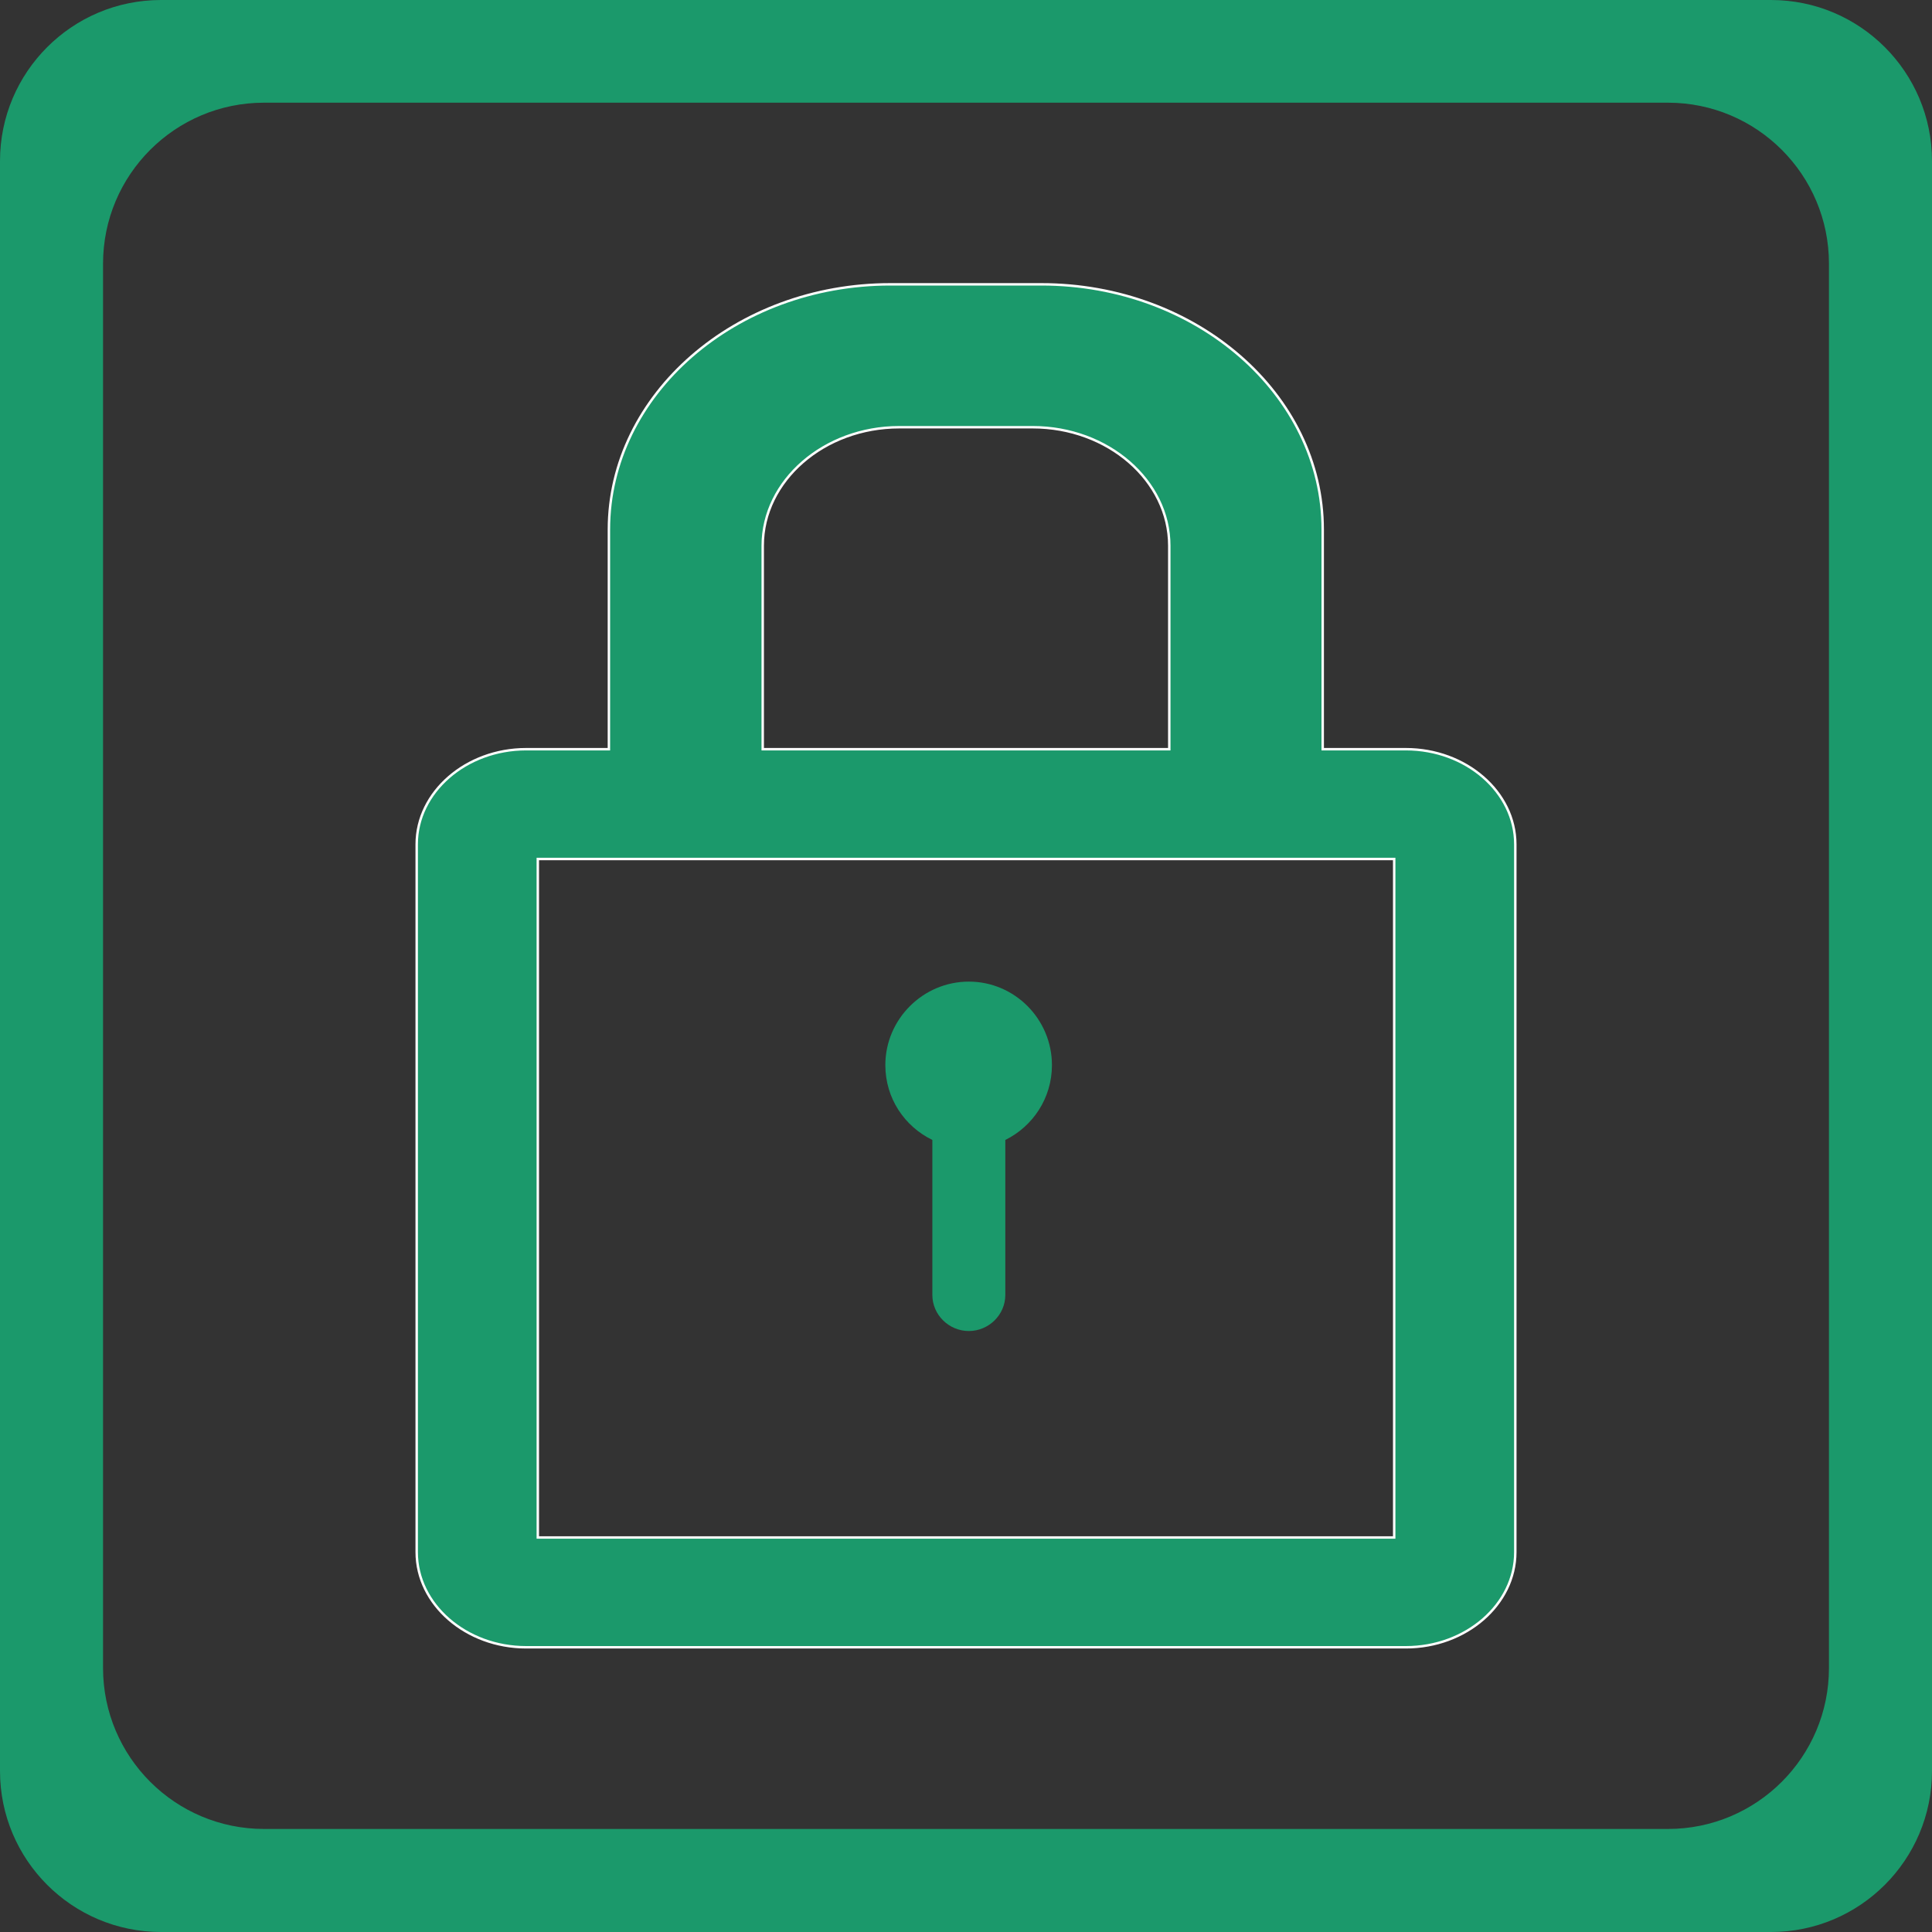<svg width="60" height="60" viewBox="0 0 60 60" fill="none" xmlns="http://www.w3.org/2000/svg">
<rect x="0" y="0" width="60" height="60" fill="#333333" stroke="none"/>
<path fill-rule="evenodd" clip-rule="evenodd" d="M0 5C0 2.239 2.239 0 5 0H55C57.761 0 60 2.239 60 5V55C60 57.761 57.761 60 55 60H5C2.239 60 0 57.761 0 55V5ZM3.2 8.189C3.2 5.427 5.439 3.189 8.2 3.189H51.8C54.561 3.189 56.8 5.427 56.8 8.189V51.8C56.8 54.561 54.561 56.8 51.8 56.8H8.2C5.439 56.8 3.2 54.561 3.2 51.8V8.189Z" fill="#1B996B"/>
<path fill-rule="evenodd" clip-rule="evenodd" d="M16.34 23.267H18.91V16.445C18.91 12.252 22.846 8.83 27.646 8.83H32.342C37.154 8.83 41.078 12.252 41.078 16.445V23.267H43.66C45.529 23.267 47.059 24.598 47.059 26.221V48.203C47.059 49.827 45.529 51.158 43.66 51.158H16.34C14.472 51.158 12.941 49.827 12.941 48.203V26.221C12.941 24.598 14.472 23.267 16.34 23.267ZM17.111 26.677H42.877H43.298V47.748H42.877H17.111H16.702V26.677H17.111ZM23.687 23.267H36.313V16.948C36.313 14.927 34.409 13.268 32.073 13.268H27.927C25.591 13.268 23.687 14.927 23.687 16.948V23.267Z" fill="#1B996B" stroke="#FEFEFE" stroke-width="0.076"/>
<path fill-rule="evenodd" clip-rule="evenodd" d="M30.088 30.485C31.513 30.485 32.669 31.653 32.669 33.078C32.669 34.106 32.073 34.982 31.221 35.402V40.214C31.221 40.833 30.707 41.336 30.088 41.336C29.469 41.336 28.955 40.833 28.955 40.214V35.402C28.09 34.982 27.495 34.106 27.495 33.078C27.495 31.653 28.663 30.485 30.088 30.485Z" fill="#1B996B"/>
</svg>
